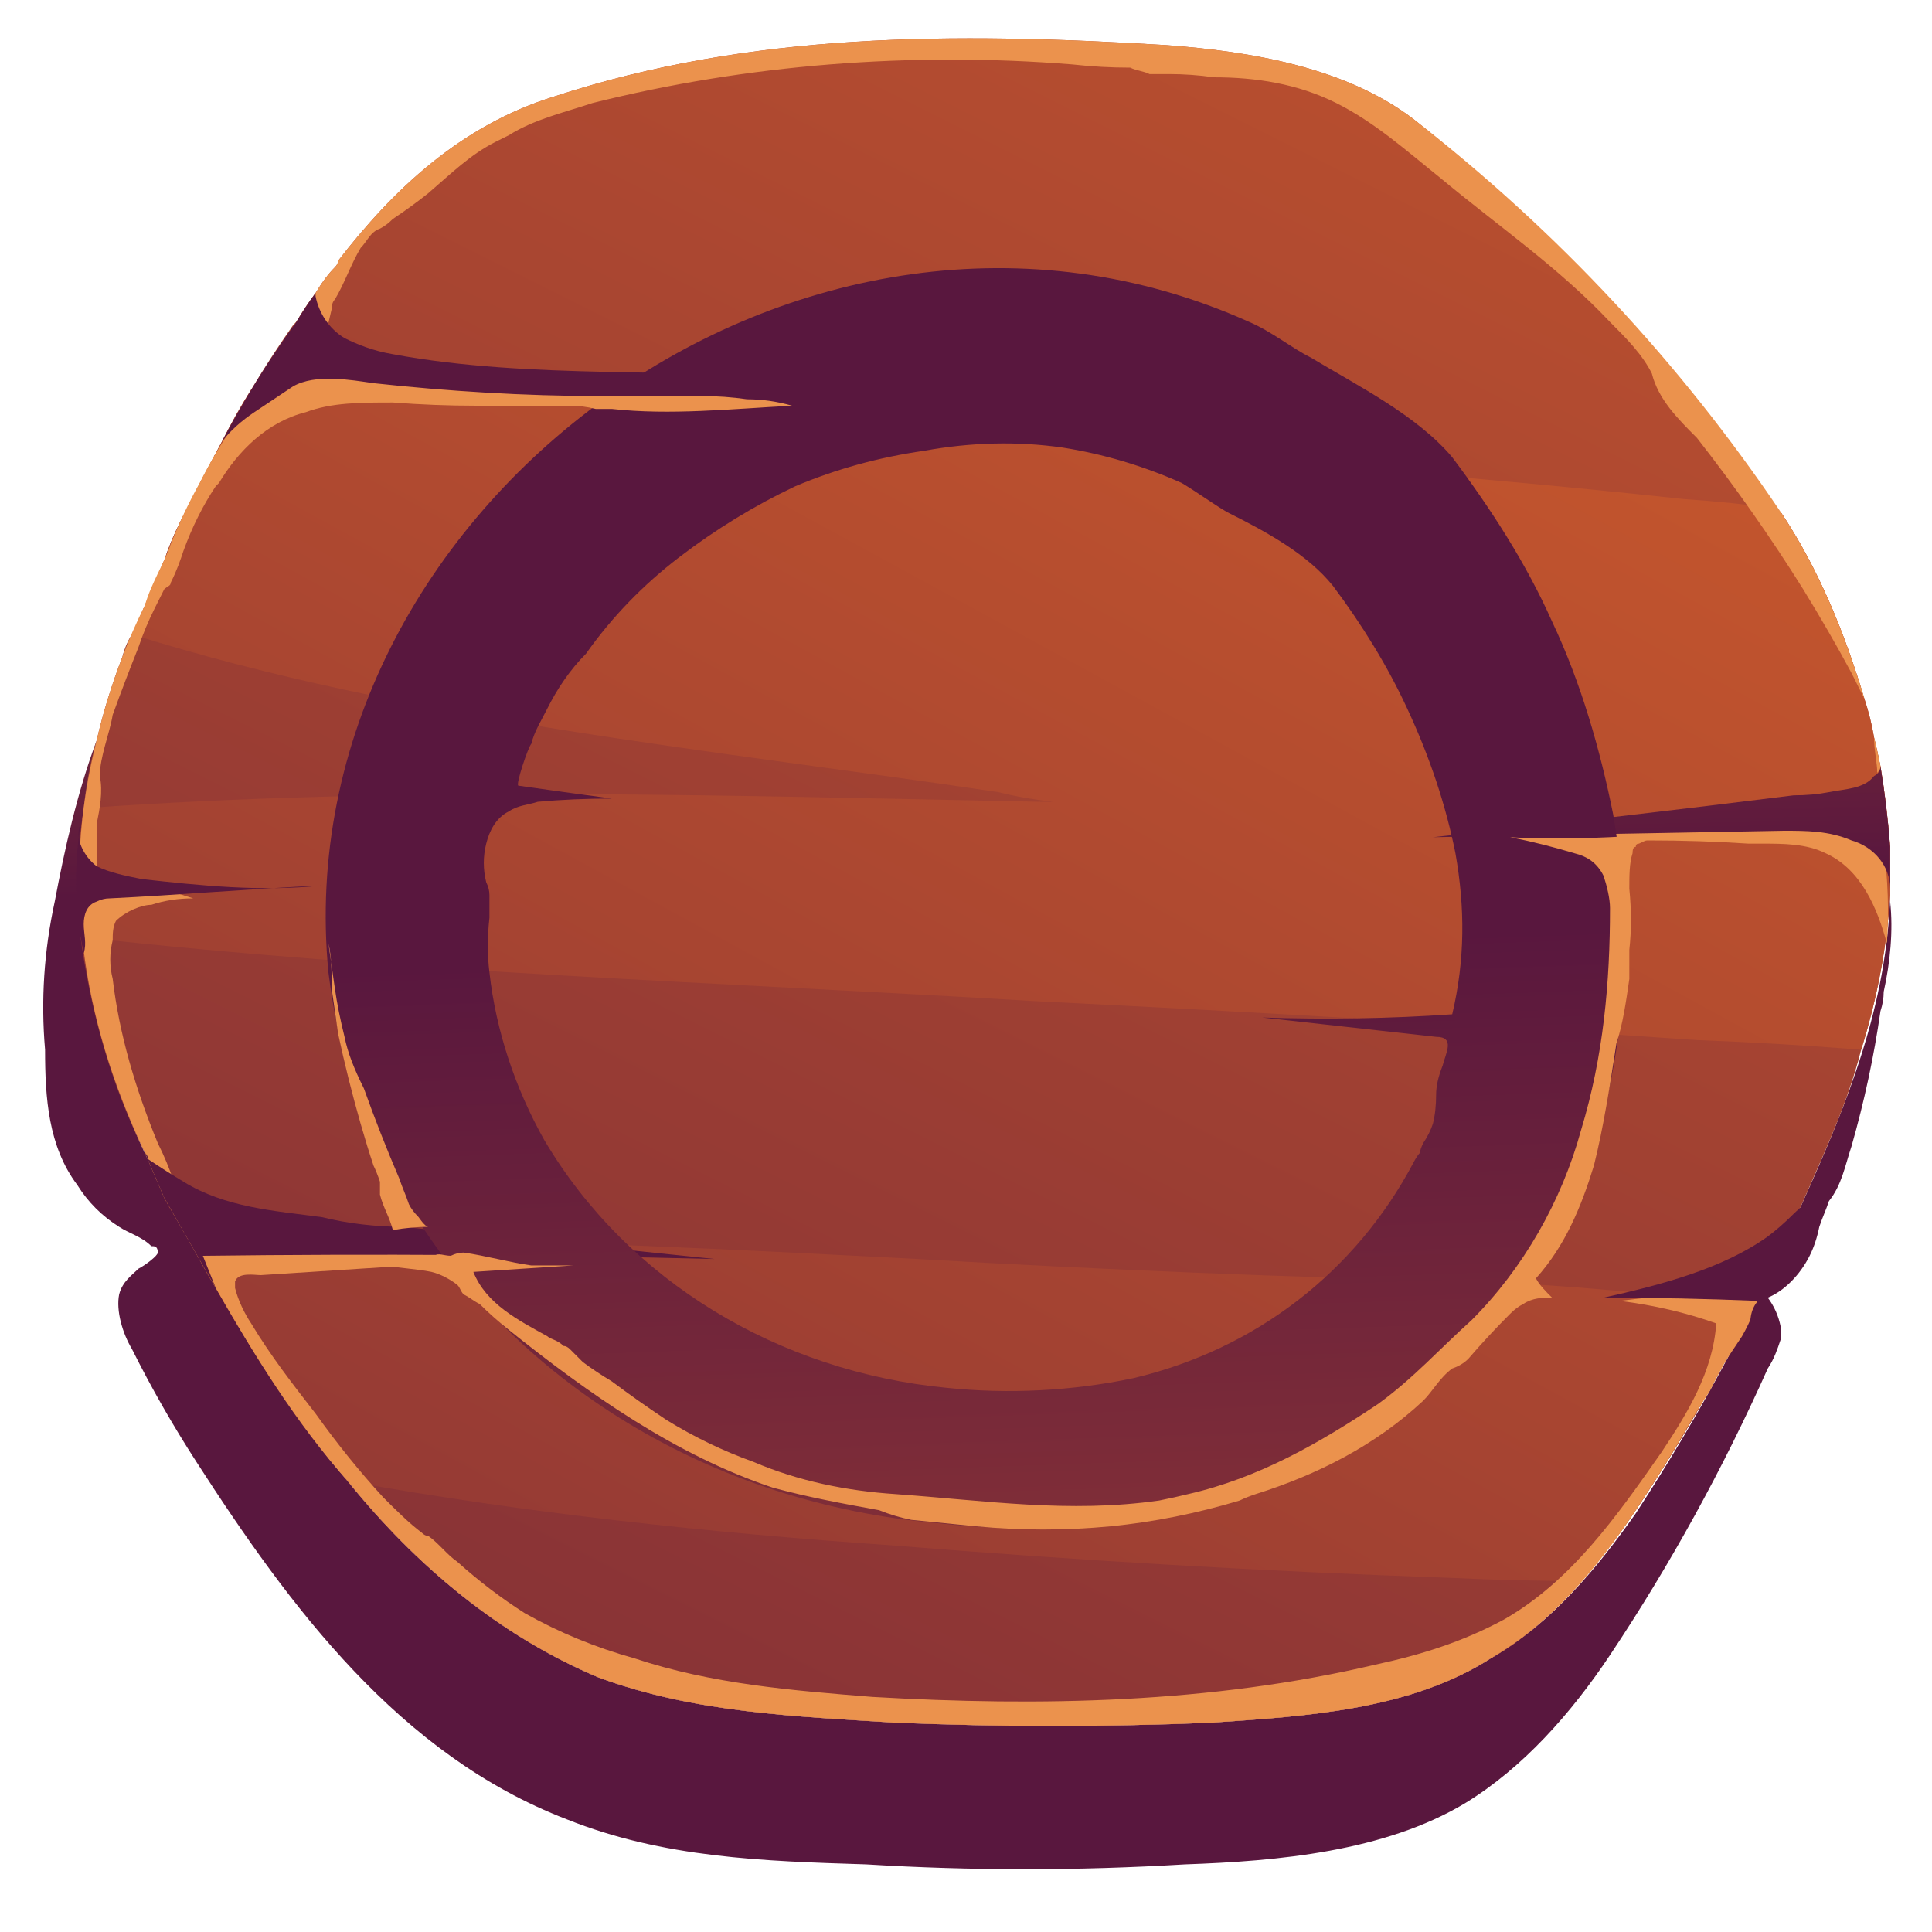 <svg version="1.2" xmlns="http://www.w3.org/2000/svg" viewBox="0 0 60 60" width="60" height="60">
	<title>New Project</title>
	<defs>
		<linearGradient id="g1" x2="1" gradientUnits="userSpaceOnUse" gradientTransform="matrix(.287,27.821,-17.019,.175,40.526,-0.639)">
			<stop offset="0" stop-color="#cf5c2b"/>
			<stop offset="1" stop-color="#59173e"/>
		</linearGradient>
		<linearGradient id="g2" x2="1" gradientUnits="userSpaceOnUse" gradientTransform="matrix(-66.063,122.545,-114.184,-61.556,86.889,-5.534)">
			<stop offset="0" stop-color="#cf5c2b"/>
			<stop offset="1" stop-color="#59173e"/>
		</linearGradient>
		<linearGradient id="g3" x2="1" gradientUnits="userSpaceOnUse" gradientTransform="matrix(-61.795,114.627,-75.389,-40.642,66.596,4.873)">
			<stop offset="0" stop-color="#cf5c2b"/>
			<stop offset="1" stop-color="#59173e"/>
		</linearGradient>
		<linearGradient id="g4" x2="1" gradientUnits="userSpaceOnUse" gradientTransform="matrix(.295,28.646,-7.595,.078,51.843,-1.624)">
			<stop offset="0" stop-color="#cf5c2b"/>
			<stop offset="1" stop-color="#59173e"/>
		</linearGradient>
		<linearGradient id="g5" x2="1" gradientUnits="userSpaceOnUse" gradientTransform="matrix(.295,28.641,-6.774,.07,13.467,-1.514)">
			<stop offset="0" stop-color="#cf5c2b"/>
			<stop offset="1" stop-color="#59173e"/>
		</linearGradient>
		<linearGradient id="g6" x2="1" gradientUnits="userSpaceOnUse" gradientTransform="matrix(.29,28.151,-18.694,.193,54.067,-1.397)">
			<stop offset="0" stop-color="#cf5c2b"/>
			<stop offset="1" stop-color="#59173e"/>
		</linearGradient>
		<linearGradient id="g7" x2="1" gradientUnits="userSpaceOnUse" gradientTransform="matrix(-9.149,15.901,-3.975,-2.287,31.791,-12.234)">
			<stop offset="0" stop-color="#cf5c2b"/>
			<stop offset="1" stop-color="#59173e"/>
		</linearGradient>
		<linearGradient id="g8" x2="1" gradientUnits="userSpaceOnUse" gradientTransform="matrix(-7.86,29.614,-15.737,-4.177,16.114,-3.801)">
			<stop offset="0" stop-color="#cf5c2b"/>
			<stop offset="1" stop-color="#59173e"/>
		</linearGradient>
		<linearGradient id="g9" x2="1" gradientUnits="userSpaceOnUse" gradientTransform="matrix(-1.728,-54.547,52.966,-1.678,12.484,84.631)">
			<stop offset="0" stop-color="#cf5c2b"/>
			<stop offset="1" stop-color="#59173e"/>
		</linearGradient>
	</defs>
	<style>
		.s0 { fill: url(#g1) } 
		.s1 { fill: url(#g2) } 
		.s2 { fill: url(#g3) } 
		.s3 { fill: #eb924d } 
		.s4 { fill: url(#g4) } 
		.s5 { fill: url(#g5) } 
		.s6 { fill: url(#g6) } 
		.s7 { fill: url(#g7) } 
		.s8 { fill: url(#g8) } 
		.s9 { fill: url(#g9) } 
	</style>
	<g id="Layer 1">
		<g id="&lt;Group&gt;">
			<path id="&lt;Path&gt;" class="s0" d="m1.7 28q-0.5 2.3-0.3 4.6c0 1.5 0.1 3 1 4.2q0.5 0.8 1.3 1.3c0.3 0.2 0.7 0.3 1 0.6 0.1 0 0.2 0 0.2 0.2 0 0.1-0.4 0.4-0.6 0.5-0.2 0.2-0.5 0.4-0.6 0.8-0.1 0.5 0.1 1.2 0.4 1.7q0.9 1.8 2 3.5c2.9 4.5 6.3 9.1 11.5 11.1 3 1.2 6.1 1.3 9.3 1.4q4.9 0.3 9.9 0c2.9-0.1 6.2-0.4 8.7-1.9 1.8-1.1 3.3-2.8 4.5-4.6q2.8-4.2 4.9-8.9c0.2-0.3 0.3-0.6 0.4-0.9q0-0.2 0-0.4-0.1-0.5-0.4-0.9c0.5-0.2 1-0.7 1.3-1.3q0.2-0.4 0.3-0.9c0.1-0.3 0.2-0.5 0.3-0.8 0.4-0.5 0.5-1.1 0.7-1.7q0.6-2.1 0.9-4.2 0.1-0.3 0.1-0.6c0.2-0.9 0.3-1.9 0.2-2.8q0-0.1 0-0.2c-0.1 3.4-1.3 6.4-2.7 9.5q-2.2 5.1-5.2 9.7c-1.2 1.7-2.6 3.4-4.5 4.5-2.5 1.6-5.7 1.8-8.7 2q-4.9 0.2-9.8 0c-3.1-0.2-6.2-0.3-9.2-1.4-3.1-1.3-5.7-3.5-7.8-6.1-2.3-2.7-4.1-5.9-5.6-8.8-2.5-4.6-3.4-9.4-2.2-14.2-0.6 1.6-1 3.4-1.3 5z"/>
			<path id="&lt;Path&gt;" class="s1" d="m58.7 27.5q0 0.1 0 0.3c-0.1 1.6-0.4 3.2-0.9 4.8-0.4 1.6-1.1 3.1-1.8 4.7q-0.7 1.6-1.4 3 0 0.1-0.1 0.2-1.7 3.4-3.7 6.4-0.8 1.2-1.7 2.2c-0.8 0.9-1.7 1.8-2.8 2.4-2.5 1.6-5.7 1.8-8.7 2q-4.9 0.2-9.8 0c-3.1-0.2-6.2-0.3-9.2-1.4-3.1-1.3-5.7-3.5-7.8-6.1q0 0 0 0c-1.6-1.9-2.9-3.9-4.1-6q-0.5-0.8-0.9-1.7-0.4-0.5-0.7-1.1-0.3-0.7-0.6-1.4c-1.1-2.2-1.7-4.5-2-6.7q-0.2-2 0.1-4 0.1-1.1 0.4-2.1 0.3-1.3 0.8-2.6 0.1-0.4 0.3-0.7 0.5-1.1 1-2.3 0.2-0.6 0.5-1.2 0.6-1.2 1.3-2.5 0.4-0.8 0.9-1.6 0.6-1 1.3-2 0 0 0.1-0.1 0.3-0.5 0.6-0.9 0.3-0.5 0.6-0.8 0.1-0.1 0.1-0.2c1.7-2.2 3.8-4.2 6.7-5.1 6.1-2 12.4-2 19-1.6 2.7 0.2 5.6 0.7 7.7 2.3 4.4 3.5 8.2 7.5 11.3 12.1q0 0.1 0.1 0.1c1.2 1.8 2 3.8 2.6 5.8q0 0 0 0 0.2 0.6 0.3 1.2 0.1 0.4 0.2 0.9 0 0 0 0 0 0 0 0 0.2 1.2 0.3 2.5 0 0.6 0 1.2z"/>
			<path id="&lt;Compound Path&gt;" class="s2" d="m58.7 27.5q0 0.1 0 0.3c-0.1 1.6-0.4 3.2-0.9 4.8q-2.5-0.2-5.1-0.3-10.2-0.7-20.4-1.2c-10-0.6-19.9-0.9-29.8-2q-0.2-2 0.1-4c9.8-0.7 19.7-0.4 29.7-0.2q0.2 0 0.4 0-0.9-0.1-1.7-0.3c-8.7-1.3-18.3-2.2-26.9-4.9q0.5-1.1 1-2.3 0.2-0.6 0.5-1.2 0.6-1.2 1.3-2.5 0.4-0.8 0.9-1.6c8.3-0.2 16.9 1 24.8 1.7 6.6 0.5 13.2 1 19.7 1.7q1.5 0.1 2.9 0.3 0 0.1 0.1 0.1c1.2 1.8 2 3.8 2.6 5.8q0 0 0 0 0.2 0.6 0.3 1.2 0.1 0.4 0.2 0.9 0 0 0 0 0 0 0 0 0.2 1.2 0.3 2.5 0 0.6 0 1.2zm-4.3 13c-2.9-0.3-5.7-0.6-8.6-0.7q-8.7-0.2-17.3-0.7c-5.8-0.3-11.5-0.6-17.3-0.6-1.7 0-3.6-0.2-5.4-0.2q0.4 0.9 0.9 1.7c1.2 2.1 2.5 4.1 4.1 6 5.6 1 11.2 1.6 17 2q8.6 0.7 17.2 1 2.1 0.1 4.1 0.1 0.9-1 1.7-2.2 2-3 3.7-6.4 0 0-0.1 0z"/>
			<path id="&lt;Path&gt;" class="s3" d="m55.3 15.9c1.2 1.8 2 3.8 2.6 5.8q-0.2-0.4-0.4-0.8-0.7-1.3-1.5-2.6-1.5-2.4-3.3-4.7c-0.6-0.6-1.2-1.2-1.4-2-0.3-0.6-0.8-1.1-1.3-1.6-1.6-1.7-3.5-3-5.3-4.5-1-0.8-2-1.7-3.2-2.3-1.2-0.6-2.5-0.8-3.8-0.8q-0.7-0.1-1.4-0.1c-0.2 0-0.4 0-0.6 0-0.2-0.1-0.4-0.1-0.6-0.2q-0.9 0-1.8-0.1c-5-0.4-10.1 0-14.9 1.2-0.9 0.3-1.8 0.5-2.6 1q-0.2 0.1-0.4 0.2c-0.8 0.4-1.4 1-2.1 1.6q-0.5 0.4-1.1 0.8-0.2 0.2-0.4 0.3c-0.3 0.1-0.4 0.4-0.6 0.6-0.3 0.5-0.5 1.1-0.8 1.6q-0.1 0.1-0.1 0.3-0.1 0.4-0.2 0.9-0.5-0.1-1-0.4 0 0 0.1-0.1 0.3-0.5 0.6-0.9 0.3-0.5 0.6-0.8 0.1-0.1 0.1-0.2c1.7-2.2 3.8-4.2 6.7-5.1 6.1-2 12.4-2 19-1.6 2.7 0.2 5.6 0.7 7.7 2.3 4.5 3.5 8.3 7.6 11.4 12.2z"/>
			<path id="&lt;Path&gt;" class="s3" d="m58.4 23.8q0 0.1-0.1 0.2c0-0.3-0.1-0.7-0.1-1.1q0.1 0.4 0.2 0.9z"/>
			<path id="&lt;Path&gt;" class="s3" d="m54.7 26.2c0.7 0 1.4 0 2 0.3 1.1 0.5 1.6 1.7 1.9 2.8q0.1-1.5-0.1-3c0-0.1 0-0.3-0.1-0.4-0.1-0.2-0.3-0.3-0.5-0.4-1.5-0.7-3.2-0.3-4.8 0q-1.5 0.2-3.1 0.3-1.5 0.1-3 0.1c-0.2 0-0.4 0-0.6 0.1-0.3 0.1 0 0.1 0.2 0.1q0.7 0 1.5 0 1.6 0 3.1 0 1.6 0 3.1 0.1 0.2 0 0.4 0z"/>
			<path id="&lt;Path&gt;" class="s3" d="m50.8 46.9c-1.2 1.8-2.6 3.5-4.5 4.6-2.5 1.6-5.7 1.8-8.7 2q-4.9 0.2-9.8 0c-3.1-0.2-6.2-0.3-9.2-1.4-3.1-1.3-5.7-3.5-7.8-6.1-1.6-1.8-2.9-3.9-4.1-6q-0.8-1.4-1.6-2.8-0.3-0.7-0.6-1.4c-2-4.2-2.6-8.5-1.5-12.8q0.3-1.3 0.8-2.6 0.3-0.8 0.7-1.6c0.2-0.7 0.6-1.3 0.8-1.9q0.4-1 0.9-1.9 0.9-1.8 2.3-3.4c0.1-0.2 0.3-0.3 0.5-0.4 0.1-0.1 0.3-0.1 0.5-0.1q1 0.1 2 0.1c2 0.2 4 0.9 6.1 0.9 1-0.1 2-0.3 3-0.3q0.8 0 1.6 0 0.4 0 0.8 0.1 0.2 0 0.4 0 0.1 0 0.2 0 0.1 0 0.2 0c-0.5 0.2-1 0.3-1.5 0.3q-0.7 0.2-1.5 0.2-1.5 0.2-3 0.2-1.5 0-3 0-1.3 0-2.6-0.1c-1 0-1.9 0-2.7 0.3-1.2 0.3-2.1 1.2-2.7 2.2q-0.1 0.1-0.1 0.1-0.6 0.9-1 2c-0.1 0.3-0.2 0.6-0.4 1 0 0.1-0.1 0.1-0.2 0.2-0.1 0.2-0.2 0.4-0.3 0.6q-0.3 0.6-0.5 1.2-0.4 1-0.8 2.1c-0.1 0.6-0.4 1.3-0.4 1.9 0.1 0.5 0 1-0.1 1.5 0 0.2 0 1.7 0 1.7q1.5 0.1 3 0.6-0.7 0-1.3 0.2c-0.3 0-0.8 0.2-1.1 0.5-0.1 0.2-0.1 0.4-0.1 0.6-0.1 0.4-0.1 0.8 0 1.2 0.2 1.7 0.7 3.4 1.4 5.1q0.3 0.6 0.5 1.2c0.2 0.3 0.4 0.7 0.7 0.9 0.2 0.1 0.5 0.2 0.8 0.2 0.6 0.1 1.1 0.4 1.7 0.5 1.2 0.2 2.3 0.4 3.5 0.5 2.2 0 4.4-0.4 6.4 0.1q-0.5 0.1-1 0.1-3.1 0.2-6.3 0.4-1.5 0.1-3.1 0.2c-0.2 0-0.7-0.1-0.8 0.2q0 0.1 0 0.2c0.1 0.4 0.3 0.8 0.5 1.1 0.6 1 1.3 1.9 2 2.8q1 1.4 2.1 2.6c0.4 0.4 0.8 0.8 1.2 1.1q0.1 0.1 0.2 0.1c0.3 0.2 0.6 0.6 0.9 0.8q1 0.9 2.1 1.6 1.6 0.9 3.4 1.4c2.4 0.8 4.9 1 7.4 1.2 5.2 0.3 10.5 0.2 15.6-1 1.4-0.3 2.7-0.7 4-1.4 2.1-1.2 3.5-3.2 4.9-5.2 0.8-1.2 1.6-2.5 1.7-4q-1.4-0.5-3-0.7 1.6-0.2 3.1-0.3 0.2-0.1 0.3-0.1 0.2 0.1 0.3 0.1 0.2 0 0.4-0.1c0 0 0.3 0 0.3 0q-0.2 0.8-0.6 1.5-0.2 0.3-0.4 0.6c-0.2 0.3-0.4 0.7-0.6 1.1q-0.4 0.6-0.8 1.3-0.7 1.2-1.5 2.4z"/>
			<path id="&lt;Path&gt;" class="s4" d="m44.5 26q5.5-0.1 10.9-0.2c0.7 0 1.4 0 2.1 0.3 0.7 0.2 1.2 0.8 1.2 1.5q0-0.1 0-0.1 0-0.6 0-1.2-0.1-1.3-0.3-2.5 0 0.2-0.2 0.3c-0.3 0.4-0.9 0.4-1.4 0.5q-0.5 0.1-1.1 0.1-5.6 0.7-11.2 1.3z"/>
			<path id="&lt;Path&gt;" class="s5" d="m6.3 39q0.2 0.5 0.4 1-0.8-1.4-1.6-2.8-0.3-0.7-0.6-1.4 0.1 0.1 0.1 0.2 0.6 0.4 1.1 0.7c1.3 0.8 2.8 0.9 4.3 1.1 0.8 0.2 1.7 0.3 2.5 0.3q4.9 0.5 9.7 1-7.9-0.2-15.9-0.1z"/>
			<path id="&lt;Path&gt;" class="s6" d="m54.9 38.4c-1.4 1-3.3 1.5-5.1 1.9q2.4 0 4.8 0.1c-0.2 0.2-0.3 0.6-0.2 0.9q0.5-1.1 0.9-2.2c0.3-0.7 0.6-1.5 1-2.1 0 0.2-0.4 0.5-0.6 0.7q-0.4 0.4-0.8 0.7z"/>
			<path id="&lt;Path&gt;" class="s7" d="m25.6 11.8c-4.5 0.7-9.4 0.6-14 0.1-0.7-0.1-1.8-0.3-2.5 0.1q-0.6 0.4-1.2 0.8-0.6 0.4-1 0.9 1-1.9 2.3-3.7 0.3-0.5 0.6-0.9 0 0 0 0.1c0.1 0.5 0.4 1 0.9 1.3 0.4 0.2 0.9 0.4 1.5 0.5 4.3 0.8 9 0.4 13.4 0.8z"/>
			<path id="&lt;Path&gt;" class="s8" d="m2.5 25.6c-0.2 0.4 0.1 1 0.5 1.3 0.4 0.2 0.9 0.3 1.4 0.4 1.8 0.2 3.7 0.4 5.6 0.2-2.2 0.1-4.5 0.3-6.6 0.4q-0.2 0-0.4 0.1c-0.3 0.1-0.4 0.4-0.4 0.7 0 0.3 0.1 0.6 0 0.9-0.3-1.3-0.3-2.7-0.1-4z"/>
			<path id="&lt;Compound Path&gt;" class="s9" d="m50.1 25.3c-0.4-2-1-4.1-1.9-6-0.8-1.8-1.9-3.5-3.1-5.1-1.1-1.3-2.9-2.2-4.4-3.1-0.6-0.3-1.2-0.8-1.9-1.1-13.8-6.2-30 5.8-28.6 20.2 0.3 2.4 1 4.8 2.3 6.9 3.4 5.9 9.7 9.6 16.6 10.2 2.6 0.3 5.2 0.2 7.7-0.4 5-1.2 9.2-4.4 11.6-8.8 2.1-3.8 2.4-8.7 1.7-12.8zm-6.2 10.8c-1.8 3.4-4.9 5.8-8.7 6.7-1.9 0.4-3.9 0.5-5.8 0.3-5.2-0.5-9.9-3.3-12.5-7.7-0.9-1.6-1.5-3.4-1.7-5.2q-0.1-0.8 0-1.7c0-0.2 0-0.5 0-0.7q0-0.2-0.1-0.4c-0.1-0.4-0.1-0.8 0-1.2 0.1-0.4 0.3-0.8 0.7-1 0.3-0.2 0.6-0.2 0.9-0.3q1.1-0.1 2.3-0.1-1.5-0.2-2.9-0.4c-0.1 0 0.3-1.2 0.4-1.3 0.1-0.4 0.3-0.7 0.5-1.1 0.3-0.6 0.7-1.2 1.2-1.7q1.2-1.7 2.9-3 1.7-1.3 3.6-2.2 1.9-0.8 4-1.1 2.2-0.4 4.3-0.1 1.9 0.3 3.7 1.1c0.5 0.3 0.9 0.6 1.4 0.9 1.2 0.6 2.5 1.3 3.3 2.3 0.9 1.2 1.7 2.5 2.3 3.8 0.7 1.5 1.2 3 1.5 4.5 0.3 1.7 0.3 3.3-0.1 5q-2.9 0.2-5.9 0.1 2.7 0.3 5.4 0.6c0.6 0 0.3 0.5 0.2 0.9q-0.2 0.5-0.2 0.9 0 0.5-0.1 0.9-0.1 0.3-0.3 0.6-0.1 0.2-0.1 0.3c-0.1 0.1-0.2 0.3-0.2 0.3z"/>
			<path id="&lt;Path&gt;" class="s3" d="m45.7 41c1.6-1.6 2.8-3.7 3.4-5.9 0.7-2.3 0.9-4.6 0.9-6.9 0-0.3-0.1-0.7-0.2-1-0.2-0.4-0.5-0.6-0.9-0.7q-1-0.3-2-0.5c1.6 0.1 3.3 0 4.8-0.1q-0.4 0.1-0.8 0.3-0.1 0-0.1 0.1-0.1 0-0.1 0.2c-0.1 0.3-0.1 0.7-0.1 1.1q0.1 1 0 1.9 0 0.5 0 0.9c-0.1 0.7-0.2 1.4-0.4 2-0.2 1.3-0.4 2.6-0.7 3.8-0.4 1.3-0.9 2.5-1.8 3.5 0.1 0.2 0.3 0.4 0.5 0.6-0.3 0-0.6 0-0.9 0.2q-0.2 0.1-0.4 0.3-0.7 0.7-1.3 1.4-0.2 0.2-0.5 0.3c-0.4 0.3-0.6 0.7-0.9 1-1.5 1.4-3.3 2.3-5.2 2.9q-0.3 0.1-0.5 0.2-2 0.6-4 0.8-2.1 0.2-4.2 0-1-0.1-2-0.2-0.5-0.1-1-0.3c-1.1-0.2-2.2-0.4-3.3-0.7-3-1-5.7-2.9-8.2-4.9q-0.5-0.4-0.9-0.8c-0.2-0.1-0.3-0.2-0.5-0.3-0.1-0.1-0.1-0.2-0.2-0.3q-0.4-0.3-0.8-0.4c-0.5-0.1-0.9-0.1-1.4-0.2 0.1-0.1 0.2-0.2 0.4-0.2q0.5-0.1 1.1-0.1c0.1-0.1 0.3 0 0.5 0q0.2-0.1 0.4-0.1c0.7 0.1 1.4 0.3 2.1 0.4q0.6 0 1.3 0-1.5 0.1-3.1 0.2c0.4 1 1.4 1.5 2.3 2 0.1 0.1 0.3 0.1 0.5 0.3q0.1 0 0.2 0.1 0.2 0.2 0.4 0.4 0.4 0.3 0.9 0.6 0.8 0.6 1.7 1.2 1.3 0.8 2.7 1.3c1.4 0.6 2.9 0.9 4.4 1 2.8 0.2 5.4 0.6 8.2 0.2q0.5-0.1 0.9-0.2c2.2-0.5 4.1-1.6 5.9-2.8 1.1-0.8 1.9-1.7 2.9-2.6z"/>
			<path id="&lt;Path&gt;" class="s3" d="m12.4 36.6q-0.6-1.4-1.1-2.8c-0.3-0.6-0.5-1.1-0.6-1.6q-0.2-0.8-0.3-1.5-0.1-0.7-0.2-1.4c0.1 0.4 0.1 0.9 0.1 1.4q0.1 0.7 0.2 1.4 0.3 1.4 0.7 2.8 0.2 0.7 0.4 1.3 0.1 0.2 0.2 0.5 0 0.2 0 0.4c0.1 0.4 0.3 0.7 0.4 1.1q0.6-0.1 1.1-0.1c-0.1 0-0.3-0.3-0.3-0.3q-0.2-0.2-0.3-0.4c-0.1-0.3-0.2-0.5-0.3-0.8z"/>
			<path id="&lt;Path&gt;" class="s3" d="m19 12.7c1.8 0.2 3.7 0 5.6-0.1q-0.7-0.2-1.4-0.2-0.7-0.1-1.4-0.1-0.7 0-1.4 0-0.7 0-1.4 0-0.7 0-1.4 0-0.1 0-0.2 0c0 0.1 0 0.2 0 0.2 0.1 0.1 0.2 0.1 0.3 0.1q0.4 0 0.8 0.1 0.2 0 0.5 0z"/>
		</g>
	</g>
</svg>